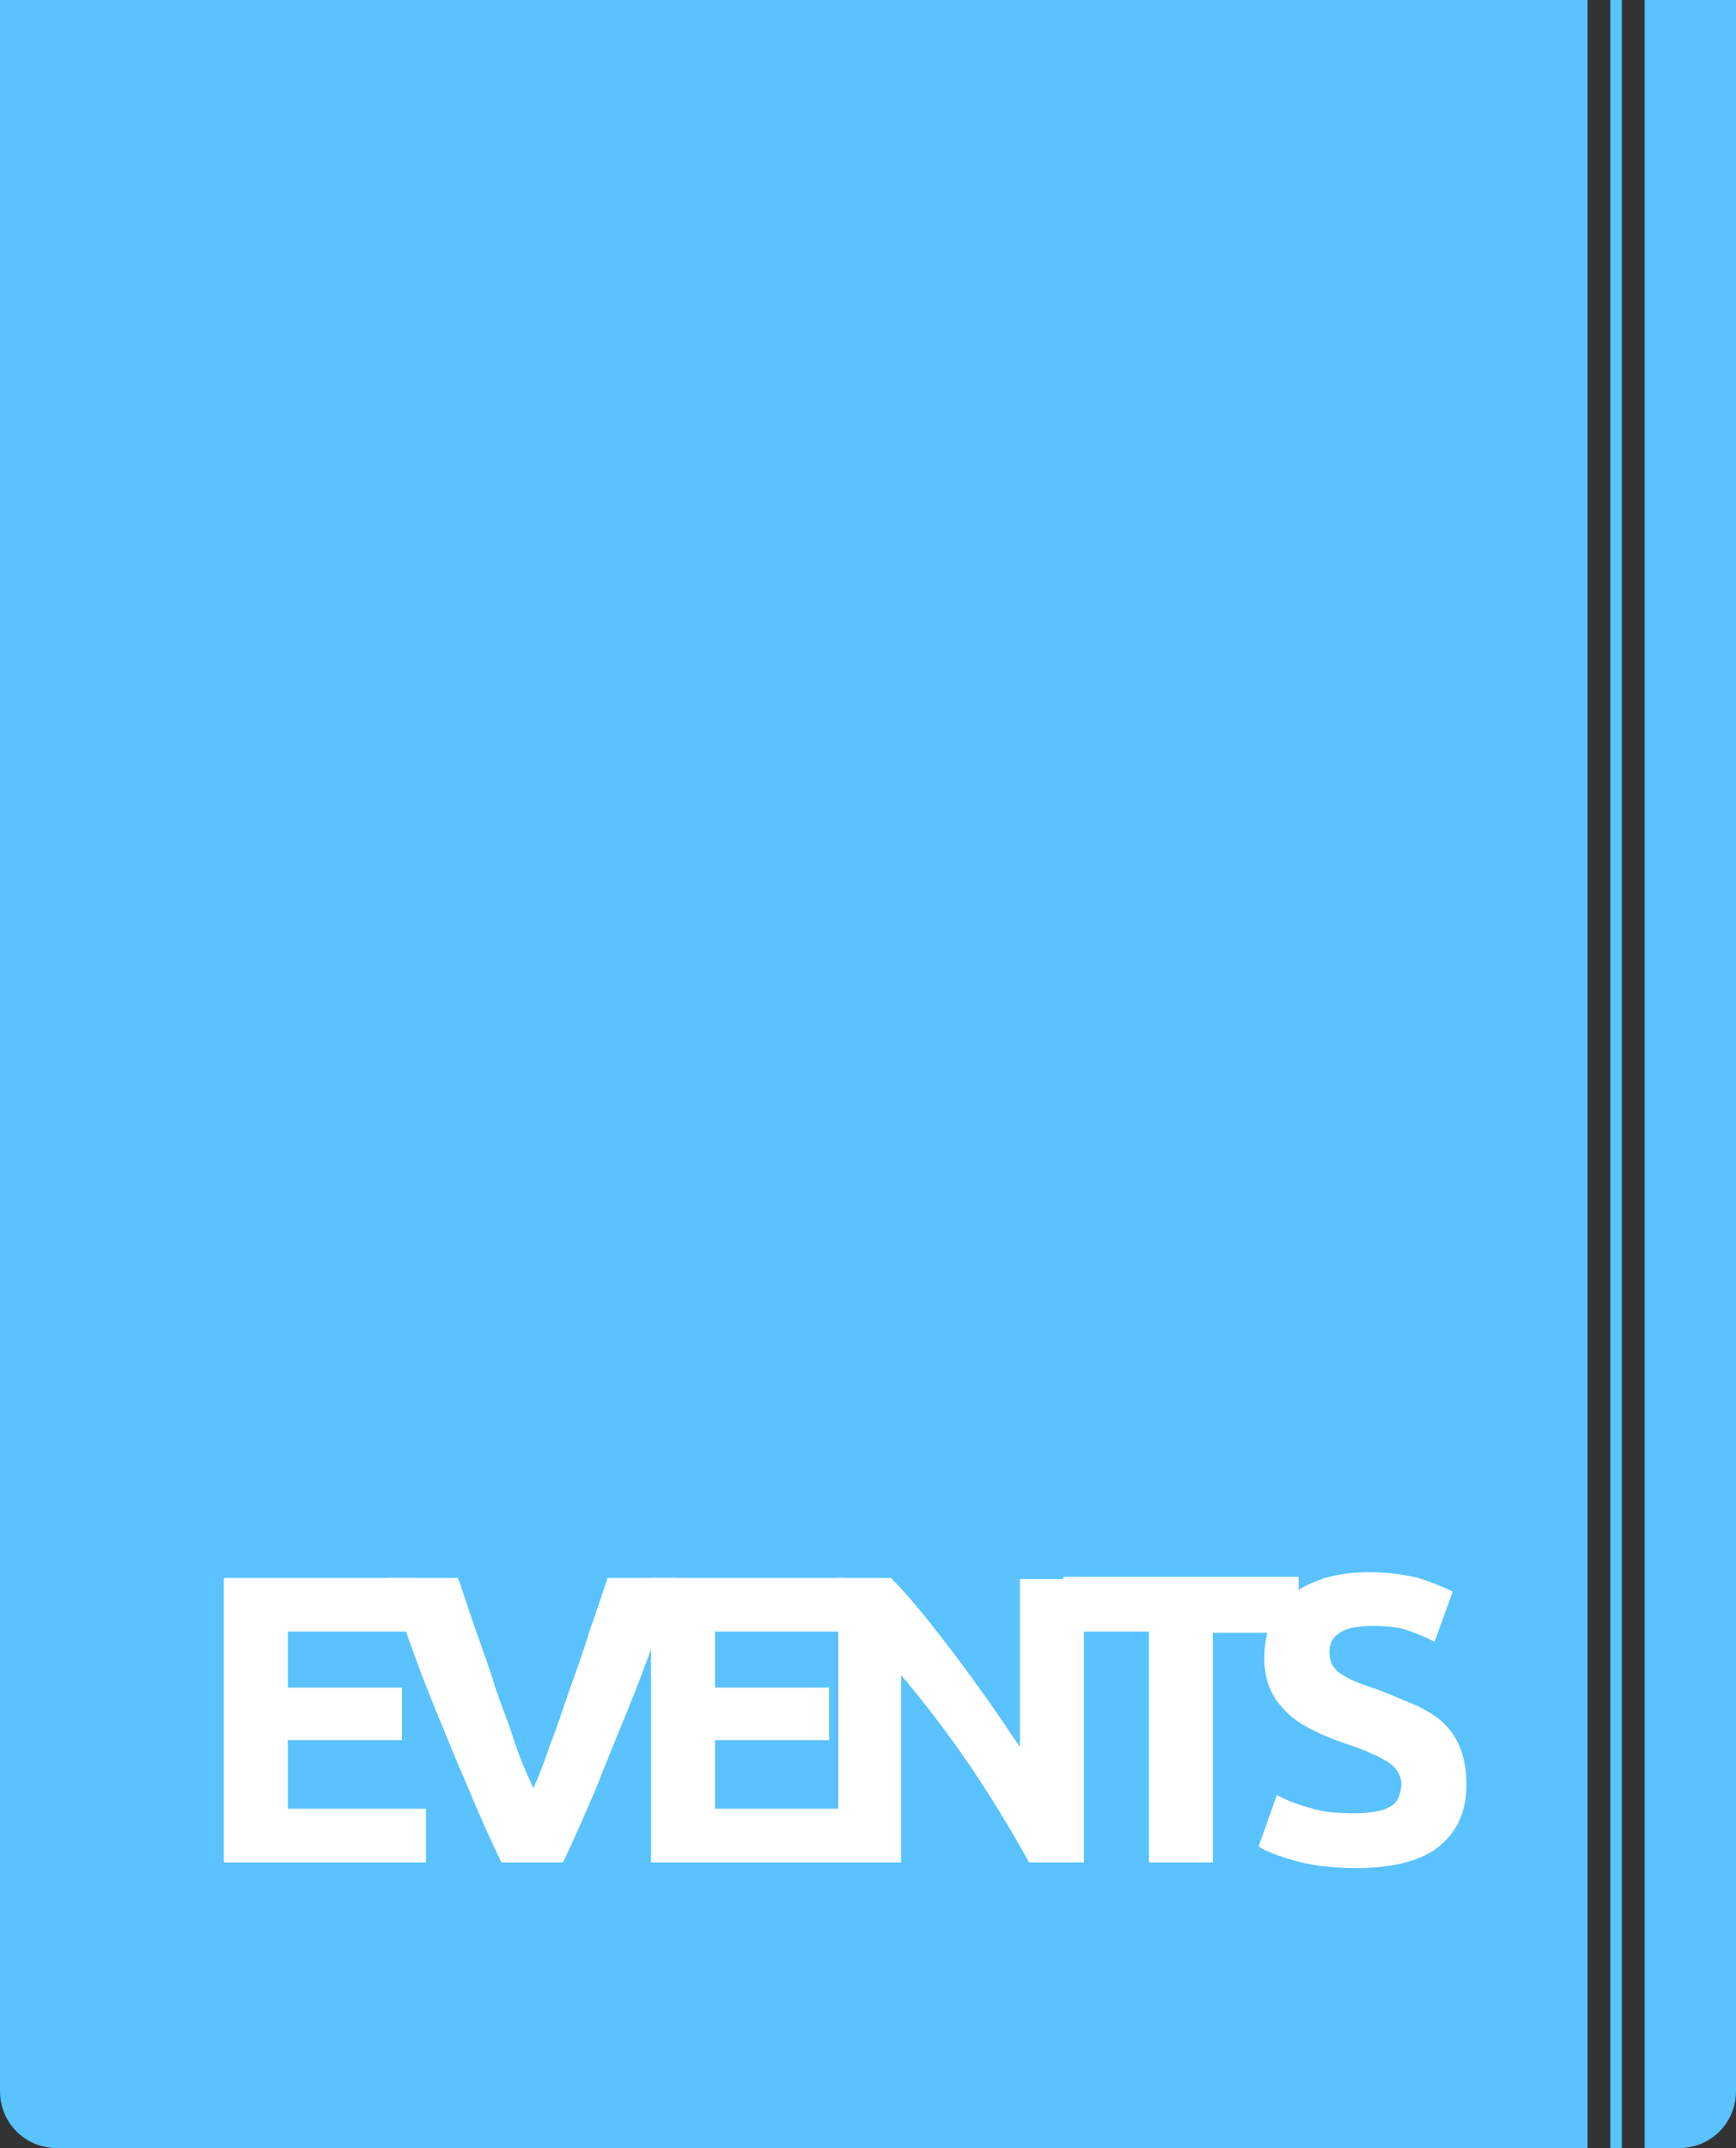 <?xml version="1.0" encoding="utf-8"?>
<!-- Generator: Adobe Illustrator 17.1.0, SVG Export Plug-In . SVG Version: 6.00 Build 0)  -->
<!DOCTYPE svg PUBLIC "-//W3C//DTD SVG 1.1//EN" "http://www.w3.org/Graphics/SVG/1.1/DTD/svg11.dtd">
<svg version="1.1" id="header_1_" xmlns="http://www.w3.org/2000/svg" xmlns:xlink="http://www.w3.org/1999/xlink" x="0px" y="0px"
	 viewBox="0 0 152 188" enable-background="new 0 0 152 188" xml:space="preserve">
<rect x="0" y="0" width="152" height="188" fill="#333333" stroke="none"/>
<g id="logo_3_">
	<g id="shape">
		<g>
			<path fill-rule="evenodd" clip-rule="evenodd" fill="#59C2FF" d="M141,188h1V0h-1V188z M0,183c0,2.8,2.2,5,5,5h134V0H0V183z
				 M144,0v188h3c2.8,0,5-2.2,5-5V0H144z"/>
		</g>
	</g>
	<g id="events_1_">
		<g>
			<path fill="#FFFFFF" d="M19.6,163v-24.9h16.8v4.7H25.2v4.9h10v4.6h-10v6h12.1v4.7H19.6z"/>
			<path fill="#FFFFFF" d="M43.9,163c-1-2.1-2-4.3-2.9-6.5c-1-2.3-1.9-4.5-2.8-6.7c-0.9-2.2-1.7-4.3-2.4-6.3s-1.4-3.8-1.9-5.4h6.2
				c0.5,1.4,1,3,1.6,4.7c0.6,1.7,1.2,3.3,1.7,5c0.6,1.7,1.2,3.2,1.7,4.8c0.5,1.5,1.1,2.8,1.6,3.9c0.5-1.1,1-2.4,1.5-3.9
				c0.6-1.5,1.1-3.1,1.7-4.8c0.6-1.7,1.2-3.3,1.7-5c0.6-1.7,1.1-3.2,1.6-4.7h6c-0.6,1.6-1.2,3.4-1.9,5.4c-0.7,2-1.5,4.1-2.4,6.3
				c-0.9,2.2-1.8,4.4-2.7,6.7c-1,2.3-1.9,4.4-2.9,6.5H43.9z"/>
			<path fill="#FFFFFF" d="M57,163v-24.9h16.8v4.7H62.6v4.9h10v4.6h-10v6h12.1v4.7H57z"/>
			<path fill="#FFFFFF" d="M90.1,163c-1.6-2.9-3.3-5.7-5.2-8.5s-3.9-5.4-6-7.9V163h-5.5v-24.9H78c0.8,0.8,1.7,1.8,2.6,2.9
				c1,1.2,1.9,2.4,2.9,3.7c1,1.3,2,2.7,3,4.1c1,1.4,1.9,2.8,2.8,4.1v-14.7h5.6V163H90.1z"/>
			<path fill="#FFFFFF" d="M113.7,138.1v4.8h-7.5V163h-5.6v-20.2h-7.5v-4.8H113.7z"/>
			<path fill="#FFFFFF" d="M118.7,158.7c0.8,0,1.4-0.1,2-0.2c0.5-0.1,0.9-0.3,1.2-0.5c0.3-0.2,0.5-0.5,0.6-0.8
				c0.1-0.3,0.2-0.7,0.2-1c0-0.8-0.4-1.5-1.2-2c-0.8-0.5-2.1-1.1-4-1.7c-0.8-0.3-1.6-0.6-2.4-1c-0.8-0.4-1.5-0.8-2.2-1.4
				c-0.6-0.6-1.2-1.2-1.6-2.1c-0.4-0.8-0.6-1.8-0.6-2.9c0-1.2,0.2-2.2,0.6-3.1c0.4-0.9,1-1.7,1.8-2.4s1.8-1.1,2.9-1.5
				c1.1-0.3,2.4-0.5,3.8-0.5c1.7,0,3.1,0.2,4.4,0.5c1.2,0.4,2.2,0.8,3,1.2l-1.6,4.4c-0.7-0.4-1.5-0.7-2.3-1
				c-0.9-0.3-1.9-0.4-3.1-0.4c-1.3,0-2.3,0.2-2.9,0.6c-0.6,0.4-0.9,0.9-0.9,1.7c0,0.5,0.1,0.8,0.3,1.2c0.2,0.3,0.5,0.6,0.9,0.8
				c0.4,0.3,0.9,0.5,1.4,0.7c0.5,0.2,1.1,0.4,1.7,0.6c1.3,0.5,2.4,1,3.4,1.4c1,0.5,1.8,1,2.4,1.6c0.6,0.6,1.1,1.4,1.4,2.2
				c0.3,0.8,0.5,1.9,0.5,3.1c0,2.3-0.8,4.1-2.4,5.4s-4.1,1.9-7.4,1.9c-1.1,0-2.1-0.1-3-0.2s-1.7-0.3-2.4-0.5
				c-0.7-0.2-1.3-0.4-1.8-0.6s-0.9-0.4-1.2-0.6l1.6-4.5c0.7,0.4,1.7,0.8,2.8,1.1C115.8,158.6,117.1,158.7,118.7,158.7z"/>
		</g>
	</g>
</g>
</svg>

